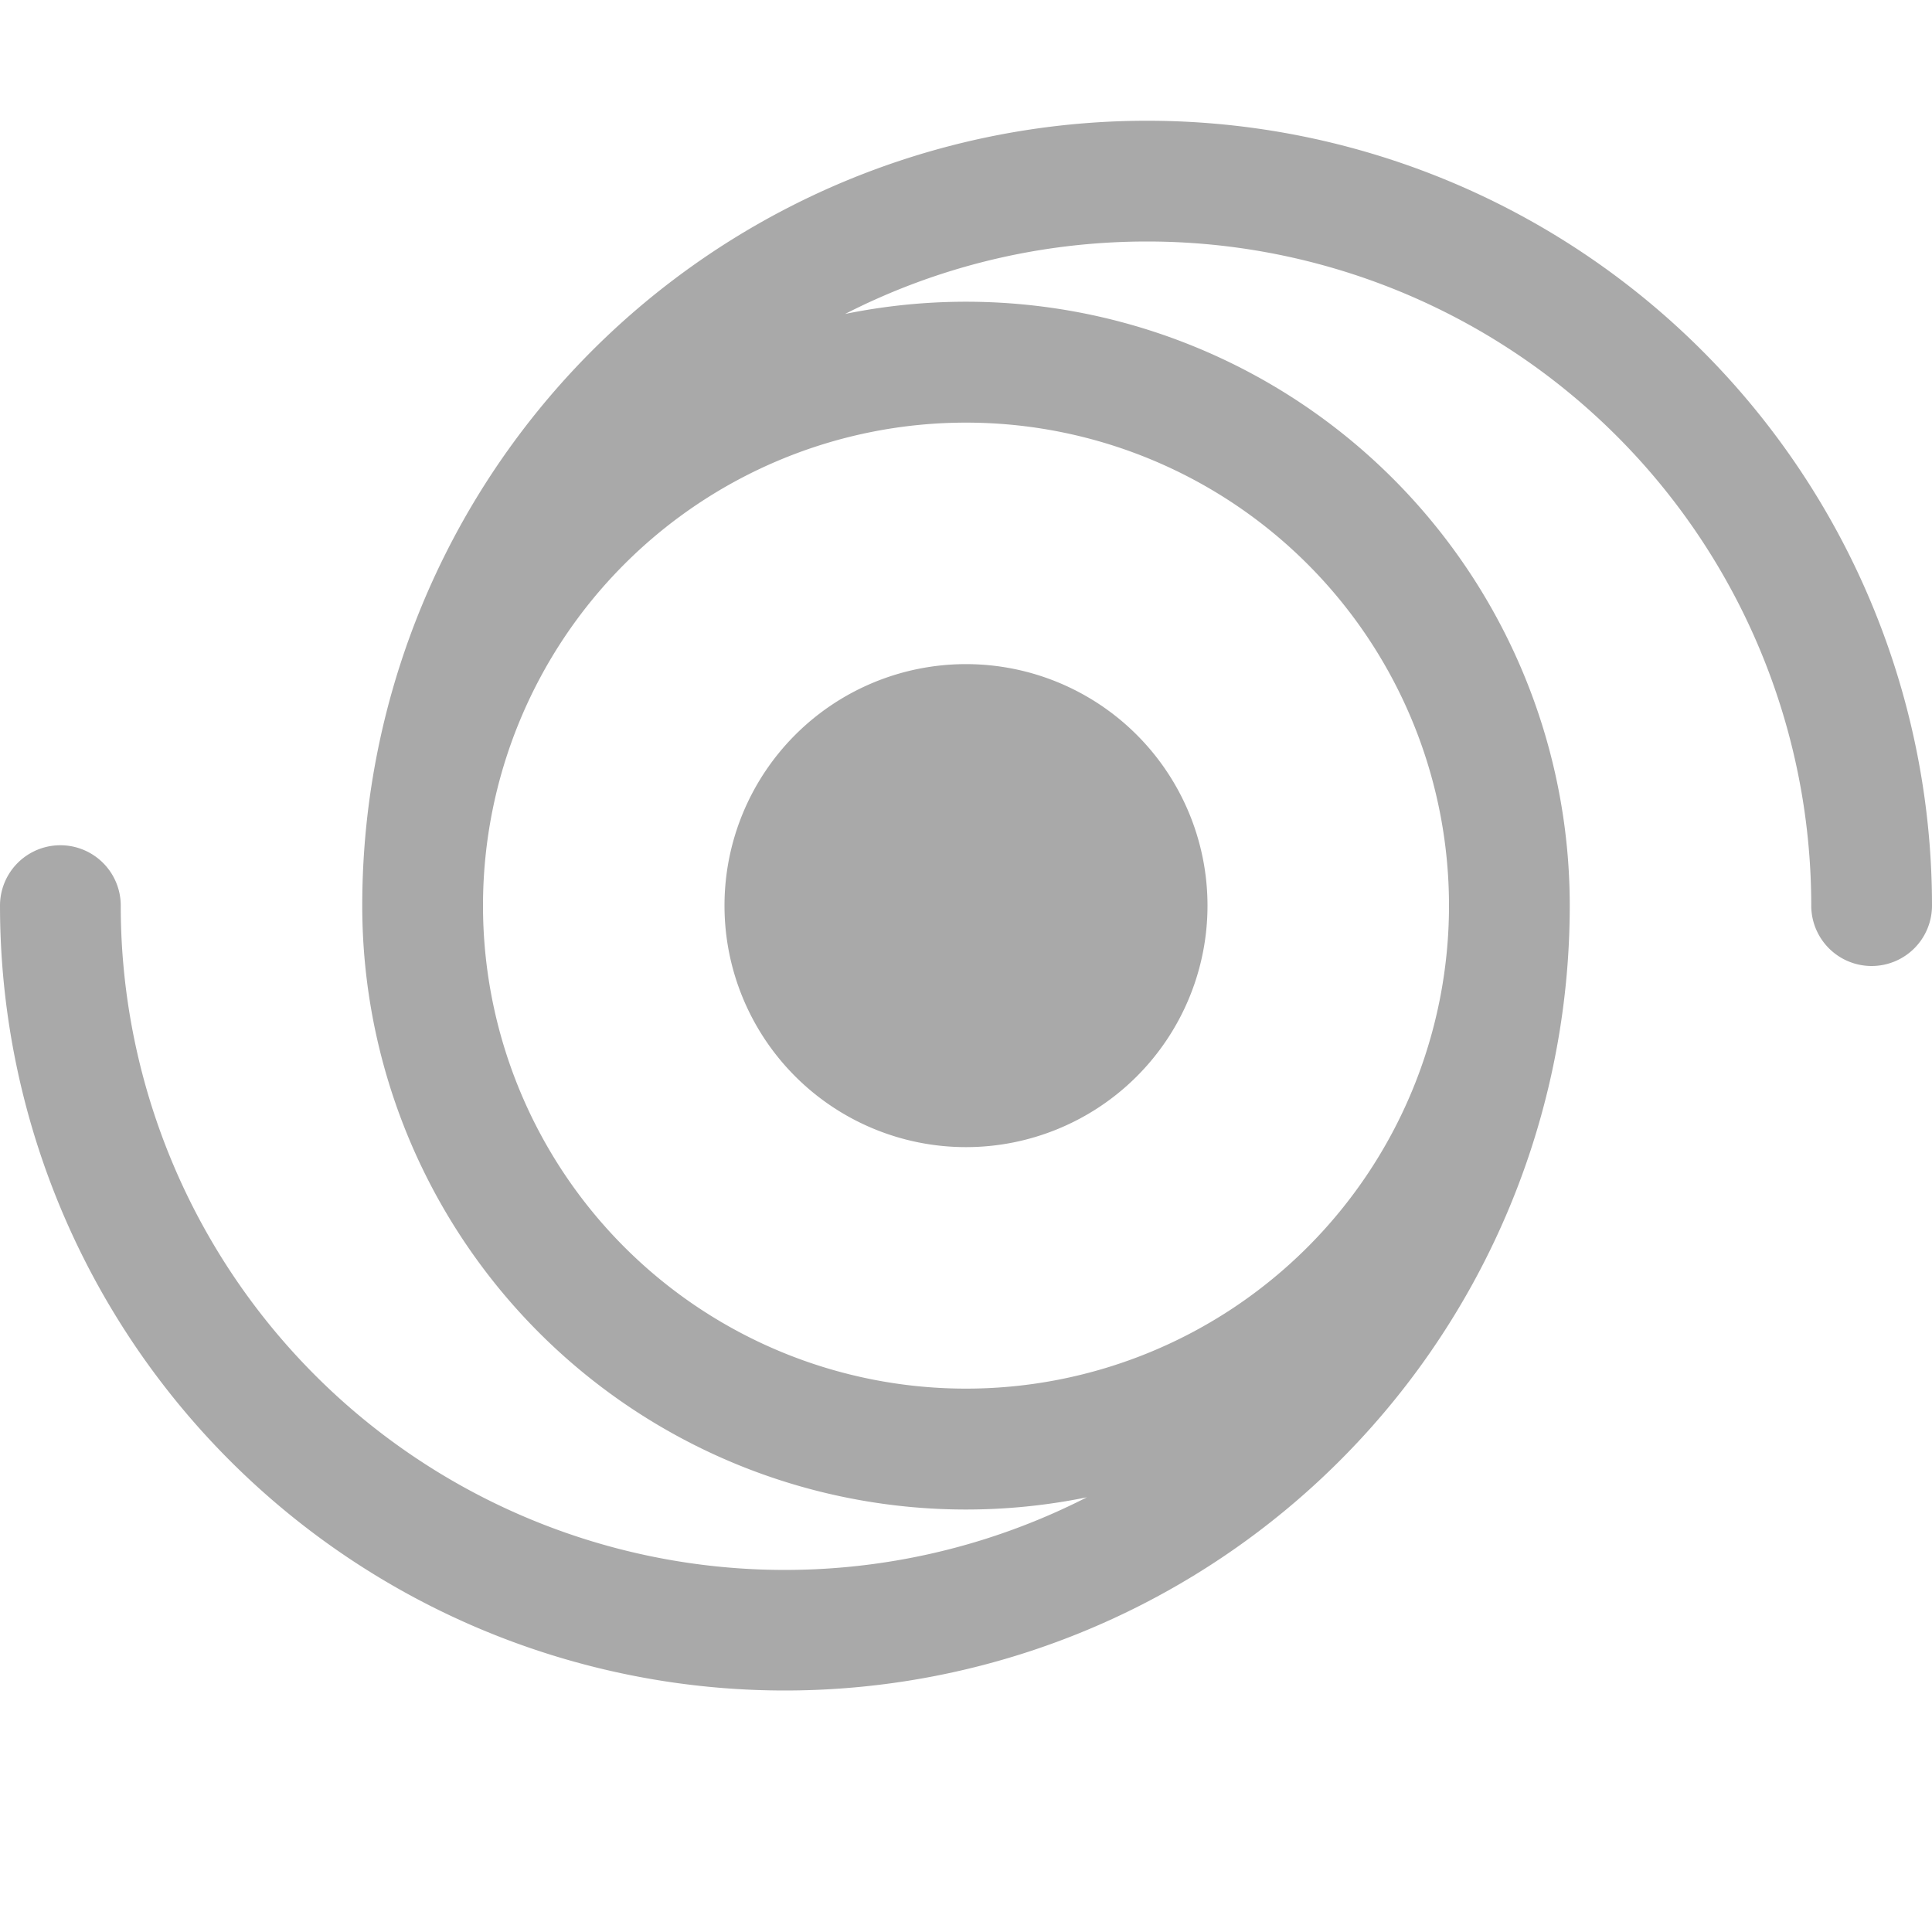 <svg xmlns="http://www.w3.org/2000/svg" width="48" height="48" fill="darkgray" class="bi bi-tropical-storm" viewBox="0 0 16 16">
  <path d="M8 9.5a2 2 0 1 0 0-4 2 2 0 0 0 0 4"/>
  <path d="M9.5 2c-.9 0-1.75.216-2.501.6A5 5 0 0 1 13 7.5a6.5 6.5 0 1 1-13 0 .5.5 0 0 1 1 0 5.5 5.5 0 0 0 8.001 4.9A5 5 0 0 1 3 7.5a6.5 6.5 0 0 1 13 0 .5.5 0 0 1-1 0A5.5 5.5 0 0 0 9.5 2M8 3.5a4 4 0 1 0 0 8 4 4 0 0 0 0-8"/>
</svg>